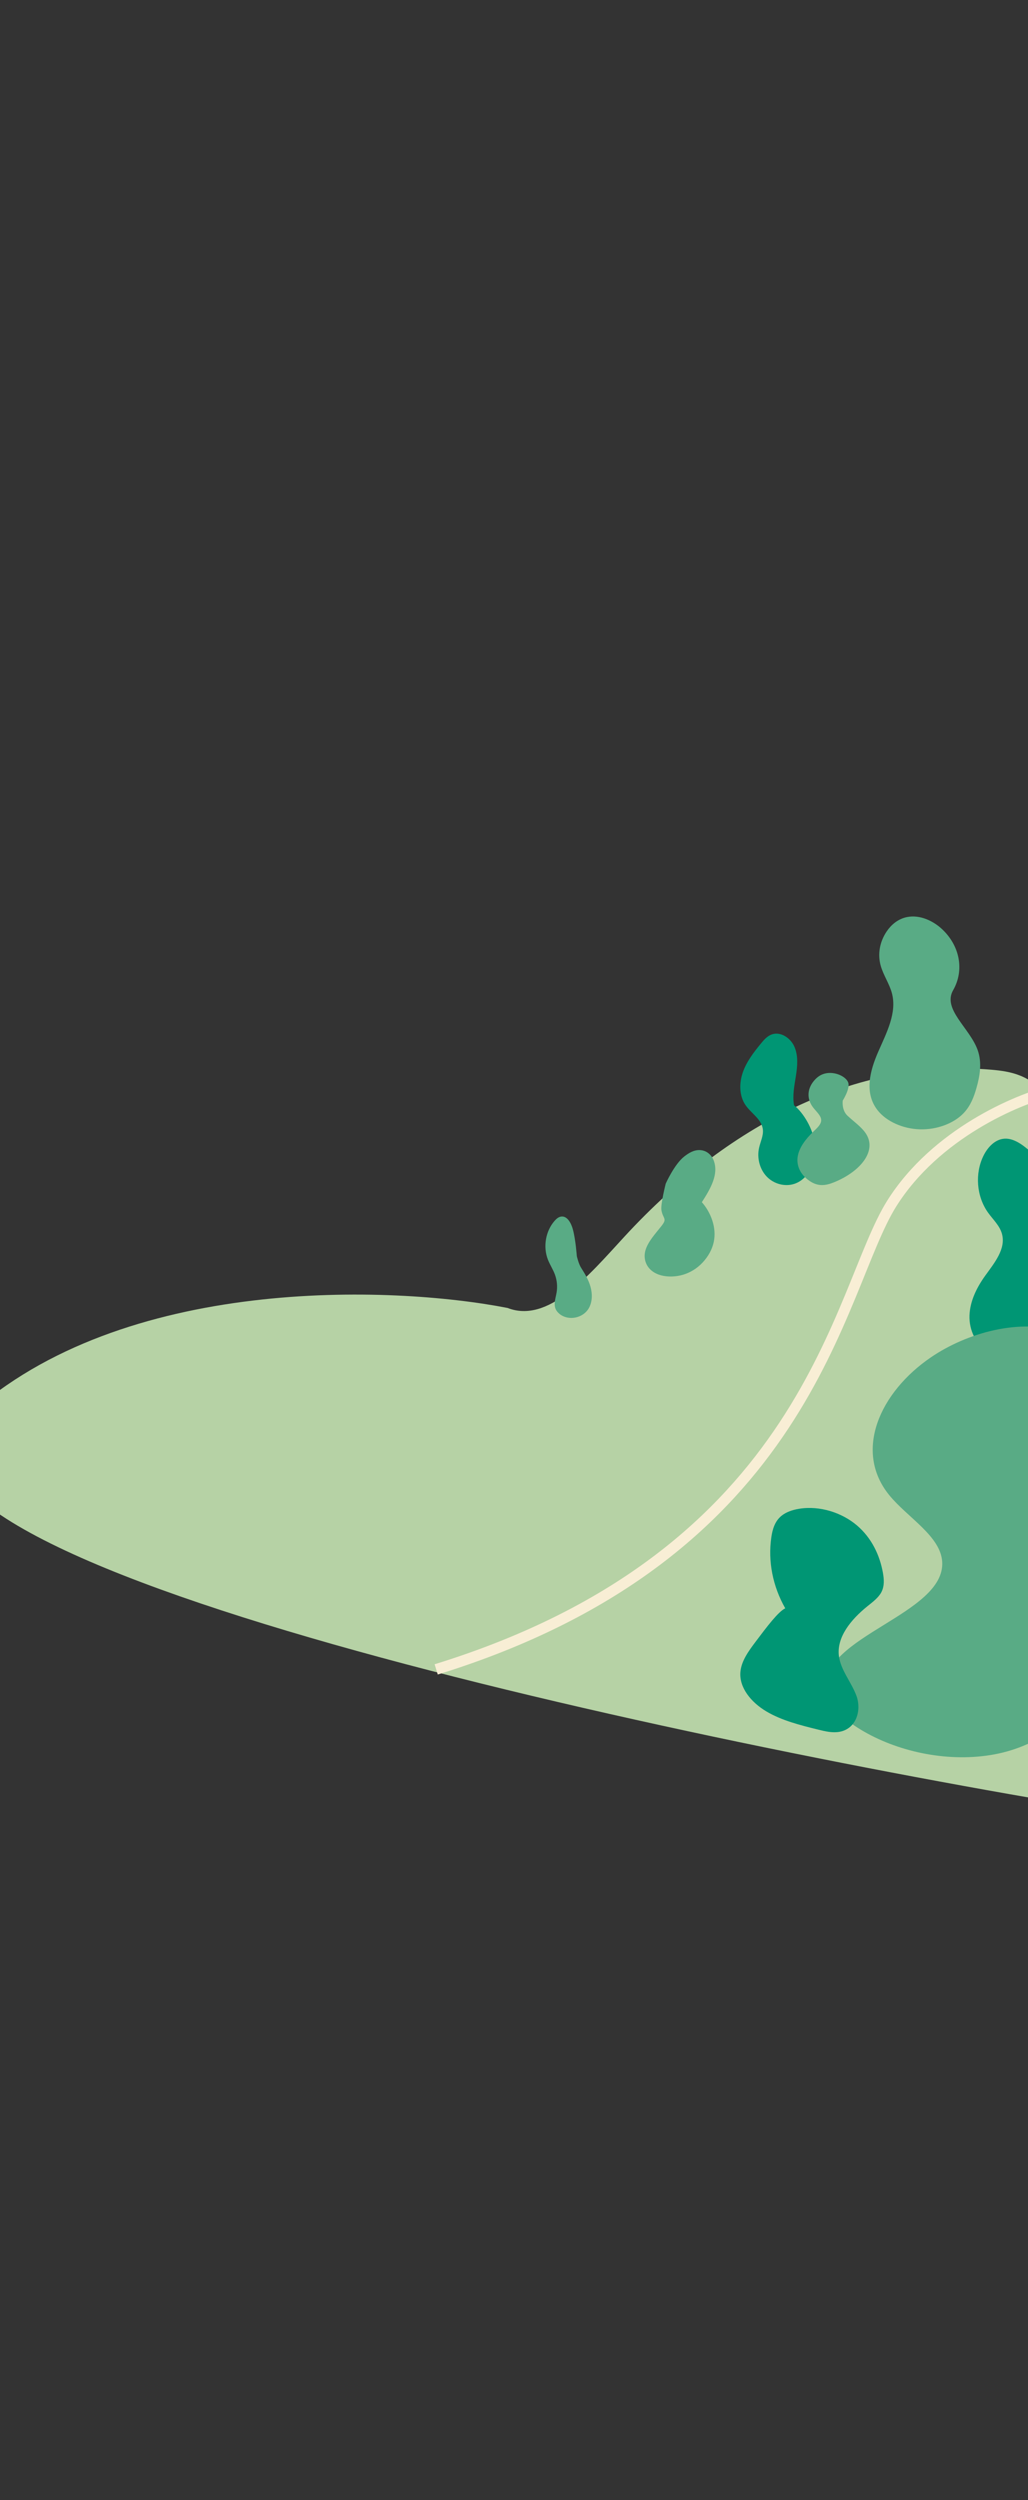 <svg width="1440" height="3500" viewBox="0 0 1440 3500" fill="none" xmlns="http://www.w3.org/2000/svg">
<rect x="0" y="0" width="1440" height="3500" fill="#333333" stroke="none"/>
<g clip-path="url(#clip0)">
<path d="M1388.79 1497.52C1415.86 1499.85 1443.72 1504.78 1467.75 1536.1L1536 2532.5C919.5 2430.67 -259.6 2177.9 -44 1981.5C171.6 1785.1 549.167 1799.35 711 1831.03C767.999 1853.12 823.914 1786.38 874.435 1731.47C1027.87 1564.68 1209.47 1482.09 1388.79 1497.52Z" fill="#B6D2A5"/>
<path d="M1112.34 1547.36C1109.82 1533.78 1112.74 1519.86 1114.89 1506.22C1117.04 1492.58 1118.31 1478.04 1112.84 1465.43C1107.37 1452.82 1092.94 1443.38 1080.46 1448.35C1074.29 1450.8 1069.7 1456.17 1065.44 1461.39C1055.54 1473.5 1045.79 1486.19 1040.57 1501.1C1035.35 1516.01 1035.32 1533.7 1044.07 1546.72C1052.02 1558.56 1066.8 1566.55 1068.58 1580.84C1069.69 1589.7 1065.23 1598.17 1063.29 1606.88C1060.14 1621 1064.11 1636.75 1073.96 1647.06C1083.8 1657.38 1099.32 1661.68 1112.68 1657.29C1134.79 1650.01 1145.24 1621.97 1141.12 1598.37C1137 1574.77 1122.1 1554.89 1112.34 1547.36Z" fill="#009674"/>
<path d="M1479.08 1711.88C1484.44 1670.96 1466.07 1627.69 1433.2 1603.8C1425.31 1598.07 1416.06 1593.26 1406.43 1594.1C1393.66 1595.21 1383.57 1606.01 1377.75 1617.71C1365.31 1642.73 1367.82 1674.83 1384 1697.51C1390.93 1707.23 1400.31 1715.68 1403.52 1727.26C1409.37 1748.39 1392.75 1768.19 1380.04 1785.88C1368.27 1802.24 1358.77 1821.22 1358.04 1841.53C1357.31 1861.84 1367.04 1883.44 1385.09 1891.88C1394.55 1896.31 1405.42 1896.83 1415.67 1895.03C1444.81 1889.91 1469.64 1864.97 1475.2 1835.22C1481.95 1799.16 1462.55 1763.11 1463.34 1726.41C1463.57 1716.09 1470.61 1702.51 1479.08 1711.88Z" fill="#009674"/>
<path d="M1504.57 2103.06C1581.32 2056.41 1601.99 1969.92 1551.17 1908.08C1536.69 1890.46 1516.65 1874.58 1490.84 1865.51C1429.48 1843.93 1353.7 1866.33 1304.33 1899.91C1231.92 1949.17 1195.52 2031.64 1245.71 2093.15C1271.32 2124.54 1317.74 2150.36 1319.82 2186.56C1324.03 2259.82 1149.29 2290.91 1157.26 2364.01C1159.75 2386.8 1181.13 2406.5 1205.72 2421.37C1255.27 2451.33 1323.96 2467.1 1387.56 2456.9C1451.17 2446.68 1505.99 2407.87 1511.8 2362C1517.49 2317.05 1479.48 2276.01 1457.92 2233.52C1436.34 2191.03 1446.18 2138.54 1504.57 2103.06Z" fill="#59AB85"/>
<path d="M1099.96 2251.49C1082.41 2220.63 1075.58 2185.76 1080.48 2151.97C1082.05 2141.11 1085.24 2129.69 1094.72 2121.97C1101.25 2116.66 1110.17 2113.67 1119.2 2112.18C1148.6 2107.34 1179.82 2117.83 1200.52 2135.56C1221.22 2153.29 1232.35 2177.34 1236.74 2201.59C1238.39 2210.73 1239.08 2220.42 1234.6 2228.91C1230.44 2236.78 1222.35 2242.71 1214.89 2248.73C1191.83 2267.36 1171.79 2291.97 1175.12 2318.32C1177.64 2338.18 1192.96 2355.33 1199.87 2374.48C1206.77 2393.64 1200.1 2419.73 1176.31 2424.31C1166.42 2426.22 1156.15 2423.8 1146.43 2421.39C1120.91 2415.09 1094.84 2408.56 1073.31 2395.71C1051.78 2382.86 1035.25 2362.27 1037.15 2340.54C1038.5 2325.05 1048.73 2311.15 1058.69 2297.93C1074.37 2277.13 1090.04 2256.32 1099.96 2251.49Z" fill="#009674"/>
<path d="M808 1758.5C808 1758.5 806.407 1735.54 802.475 1721.05C800.109 1712.32 794.622 1701.86 785.967 1703.1C782.298 1703.63 779.269 1706.3 776.78 1709.15C764.234 1723.49 760.48 1745.45 767.508 1763.4C770.312 1770.56 774.638 1777 777.306 1784.22C780.265 1792.22 781.085 1801.06 779.649 1809.5C778.341 1817.19 775.256 1825.34 778.312 1832.48C779.548 1835.36 781.702 1837.74 784.128 1839.65C796.57 1849.44 816.908 1845.28 824.829 1831.32C829.817 1822.53 829.945 1811.47 827.245 1801.66C824.544 1791.85 819.278 1783.04 813.862 1774.53C810.462 1769.18 808 1758.5 808 1758.5Z" fill="#59AB85"/>
<path d="M1335.12 1386.21C1351.21 1358.13 1344.58 1323.34 1318.67 1299.86C1306.82 1289.12 1288.58 1280.28 1270.71 1283.78C1257.76 1286.32 1248.21 1294.8 1242.1 1303.84C1232.14 1318.57 1229.13 1335.94 1233.73 1352.12C1237.43 1365.11 1245.79 1377.15 1249.32 1390.17C1256.77 1417.74 1241.94 1445.57 1230.25 1472.27C1218.56 1498.98 1210.32 1529.82 1229.16 1554.06C1241.38 1569.78 1264.53 1580.27 1288.56 1580.96C1312.6 1581.66 1336.73 1572.54 1350.49 1557.57C1359.67 1547.58 1364.2 1535.58 1367.63 1523.68C1372.73 1506.03 1375.72 1487.47 1369.5 1470.04C1358.43 1439 1319.85 1412.9 1335.12 1386.21Z" fill="#59AB85"/>
<path d="M983.133 1682.98C995.087 1664.34 1007.29 1643.85 999.599 1624.18C997.015 1617.56 990.555 1610.57 980.638 1610.03C971.779 1609.56 964.393 1614.4 958.499 1618.98C944.647 1629.75 932.54 1656.98 932.54 1656.98C932.54 1656.98 925.083 1686.21 926.547 1694.35C928.765 1706.68 935.158 1705.39 926.547 1716.31C917.937 1727.23 907.875 1737.92 904.209 1750.08C900.542 1762.25 905.033 1776.64 920.229 1783.33C931.531 1788.31 946.671 1787.95 958.73 1783.9C970.788 1779.85 980.035 1772.58 986.738 1764.57C994.327 1755.52 999.043 1745.33 1000.46 1734.92C1003.22 1714.79 993.813 1694.91 983.133 1682.98Z" fill="#59AB85"/>
<path d="M1180.51 1540.66C1180.51 1540.66 1191.29 1523.84 1188.11 1515.34C1184.92 1506.85 1169.17 1499.43 1155.56 1502.85C1149.52 1504.37 1145.24 1507.61 1142.01 1510.98C1130.61 1522.85 1129.45 1537.92 1138.98 1550.35C1143.55 1556.31 1150.57 1562.05 1150.32 1568.59C1150.1 1574.31 1144.33 1579.37 1139.24 1584.25C1128.32 1594.76 1119.64 1606.33 1117.48 1618.58C1115.33 1630.82 1120.29 1643.84 1133.96 1653.16C1138.02 1655.93 1143.15 1658.44 1149.31 1658.92C1156.38 1659.46 1163.17 1657.22 1169.02 1654.81C1205.73 1639.67 1229.33 1610.59 1212.44 1586.16C1206.37 1577.37 1195.8 1569.97 1187.19 1561.95C1178.57 1553.94 1180.51 1540.66 1180.51 1540.66Z" fill="#59AB85"/>
<path d="M1474 1527C1424.72 1538.93 1310.81 1587.12 1249.4 1684.41C1172.64 1806.01 1135.5 2175 611 2337" stroke="#F8EED5" stroke-width="15"/>
</g>
<defs>
<clipPath id="clip0">
<rect width="1440" height="3500" fill="white"/>
</clipPath>
</defs>
</svg>
